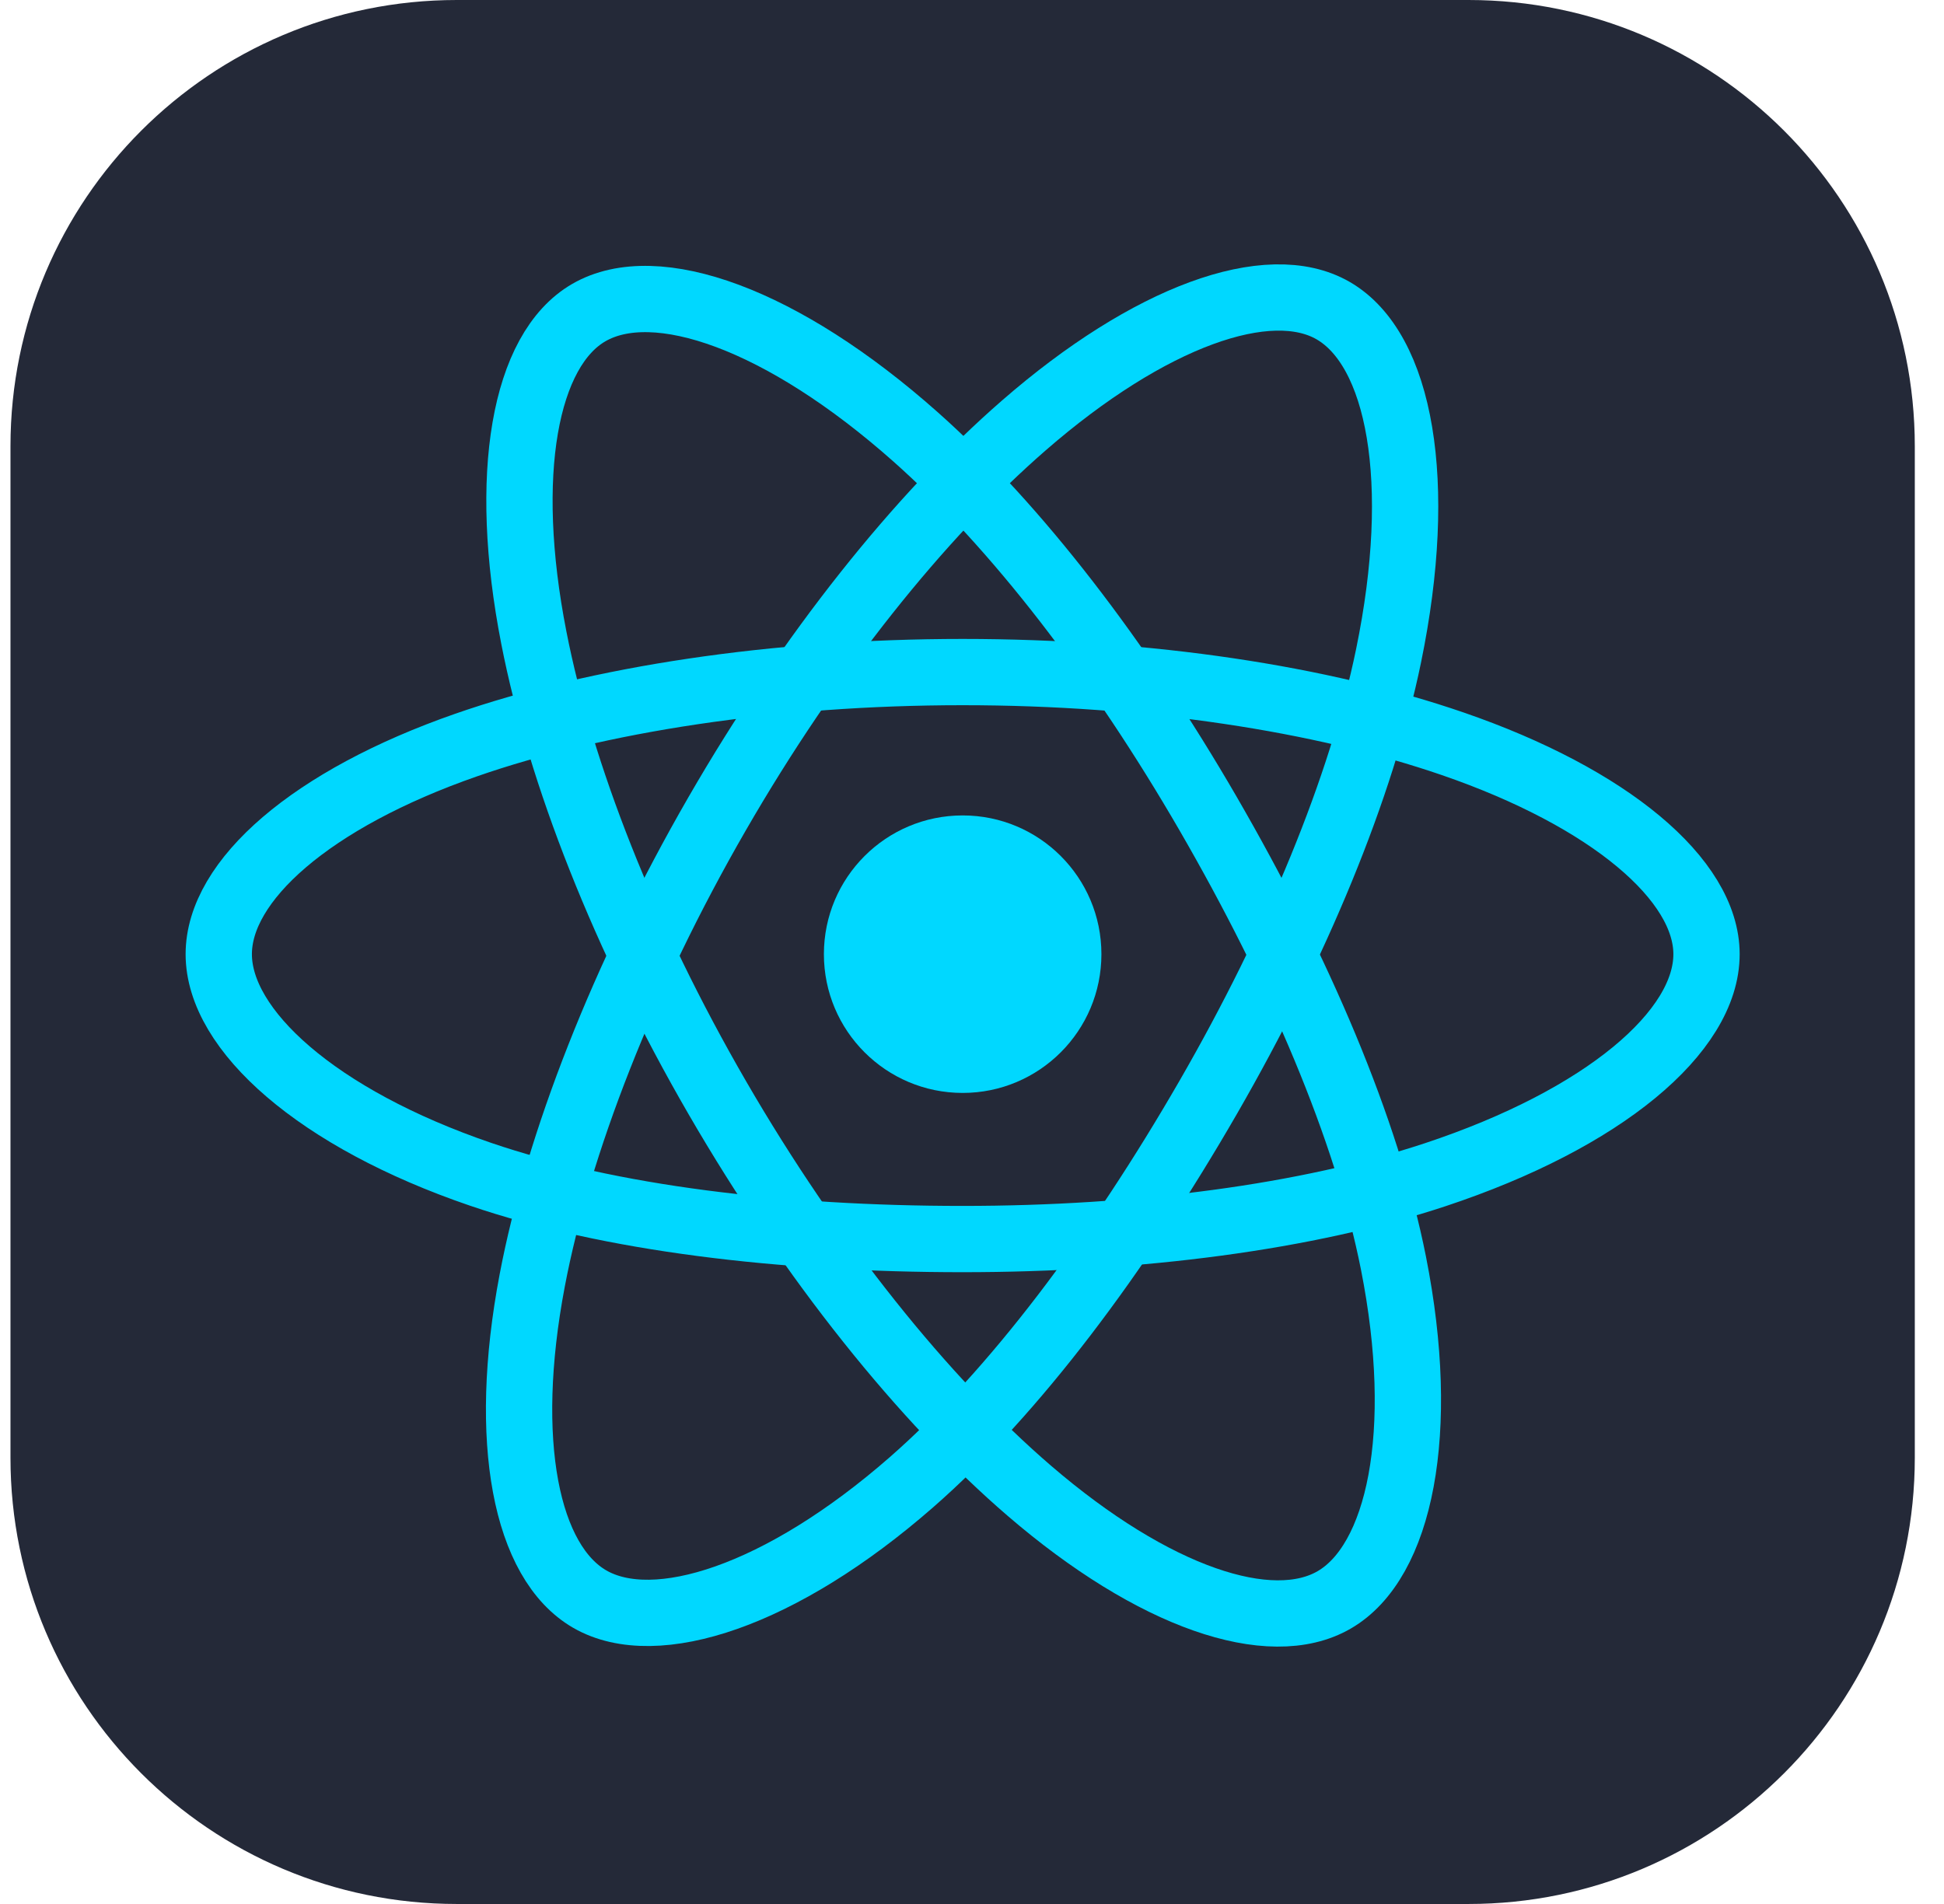 <svg width="49" height="48" viewBox="0 0 49 48" fill="none" xmlns="http://www.w3.org/2000/svg">
<path d="M37.014 0H11.514C5.301 0 0.264 5.037 0.264 11.25V36.75C0.264 42.963 5.301 48 11.514 48H37.014C43.227 48 48.264 42.963 48.264 36.75V11.25C48.264 5.037 43.227 0 37.014 0Z" fill="#242938"/>
<path d="M24.265 27.553C26.197 27.553 27.762 25.987 27.762 24.055C27.762 22.123 26.197 20.557 24.265 20.557C22.333 20.557 20.767 22.123 20.767 24.055C20.767 25.987 22.333 27.553 24.265 27.553Z" fill="#00D8FF"/>
<path d="M24.265 16.943C28.961 16.943 33.324 17.617 36.614 18.75C40.577 20.114 43.014 22.182 43.014 24.055C43.014 26.007 40.432 28.204 36.175 29.615C32.957 30.681 28.723 31.237 24.265 31.237C19.694 31.237 15.365 30.715 12.111 29.603C7.994 28.196 5.514 25.97 5.514 24.055C5.514 22.198 7.841 20.145 11.749 18.783C15.051 17.632 19.521 16.943 24.264 16.943H24.265Z" stroke="#00D8FF" stroke-width="1.671"/>
<path d="M18.073 20.52C20.42 16.451 23.183 13.008 25.807 10.725C28.969 7.973 31.979 6.895 33.601 7.83C35.292 8.805 35.905 12.141 35 16.532C34.317 19.852 32.683 23.798 30.456 27.661C28.172 31.62 25.558 35.109 22.969 37.372C19.693 40.235 16.526 41.271 14.867 40.315C13.258 39.388 12.643 36.346 13.415 32.28C14.067 28.845 15.704 24.628 18.073 20.52H18.073Z" stroke="#00D8FF" stroke-width="1.671"/>
<path d="M18.079 27.671C15.726 23.607 14.124 19.493 13.456 16.078C12.65 11.965 13.22 8.819 14.841 7.881C16.53 6.903 19.725 8.037 23.078 11.014C25.613 13.265 28.216 16.651 30.45 20.509C32.74 24.465 34.456 28.473 35.124 31.846C35.969 36.114 35.285 39.375 33.628 40.334C32.021 41.265 29.078 40.28 25.942 37.58C23.291 35.299 20.455 31.775 18.079 27.671Z" stroke="#00D8FF" stroke-width="1.671"/>
</svg>
